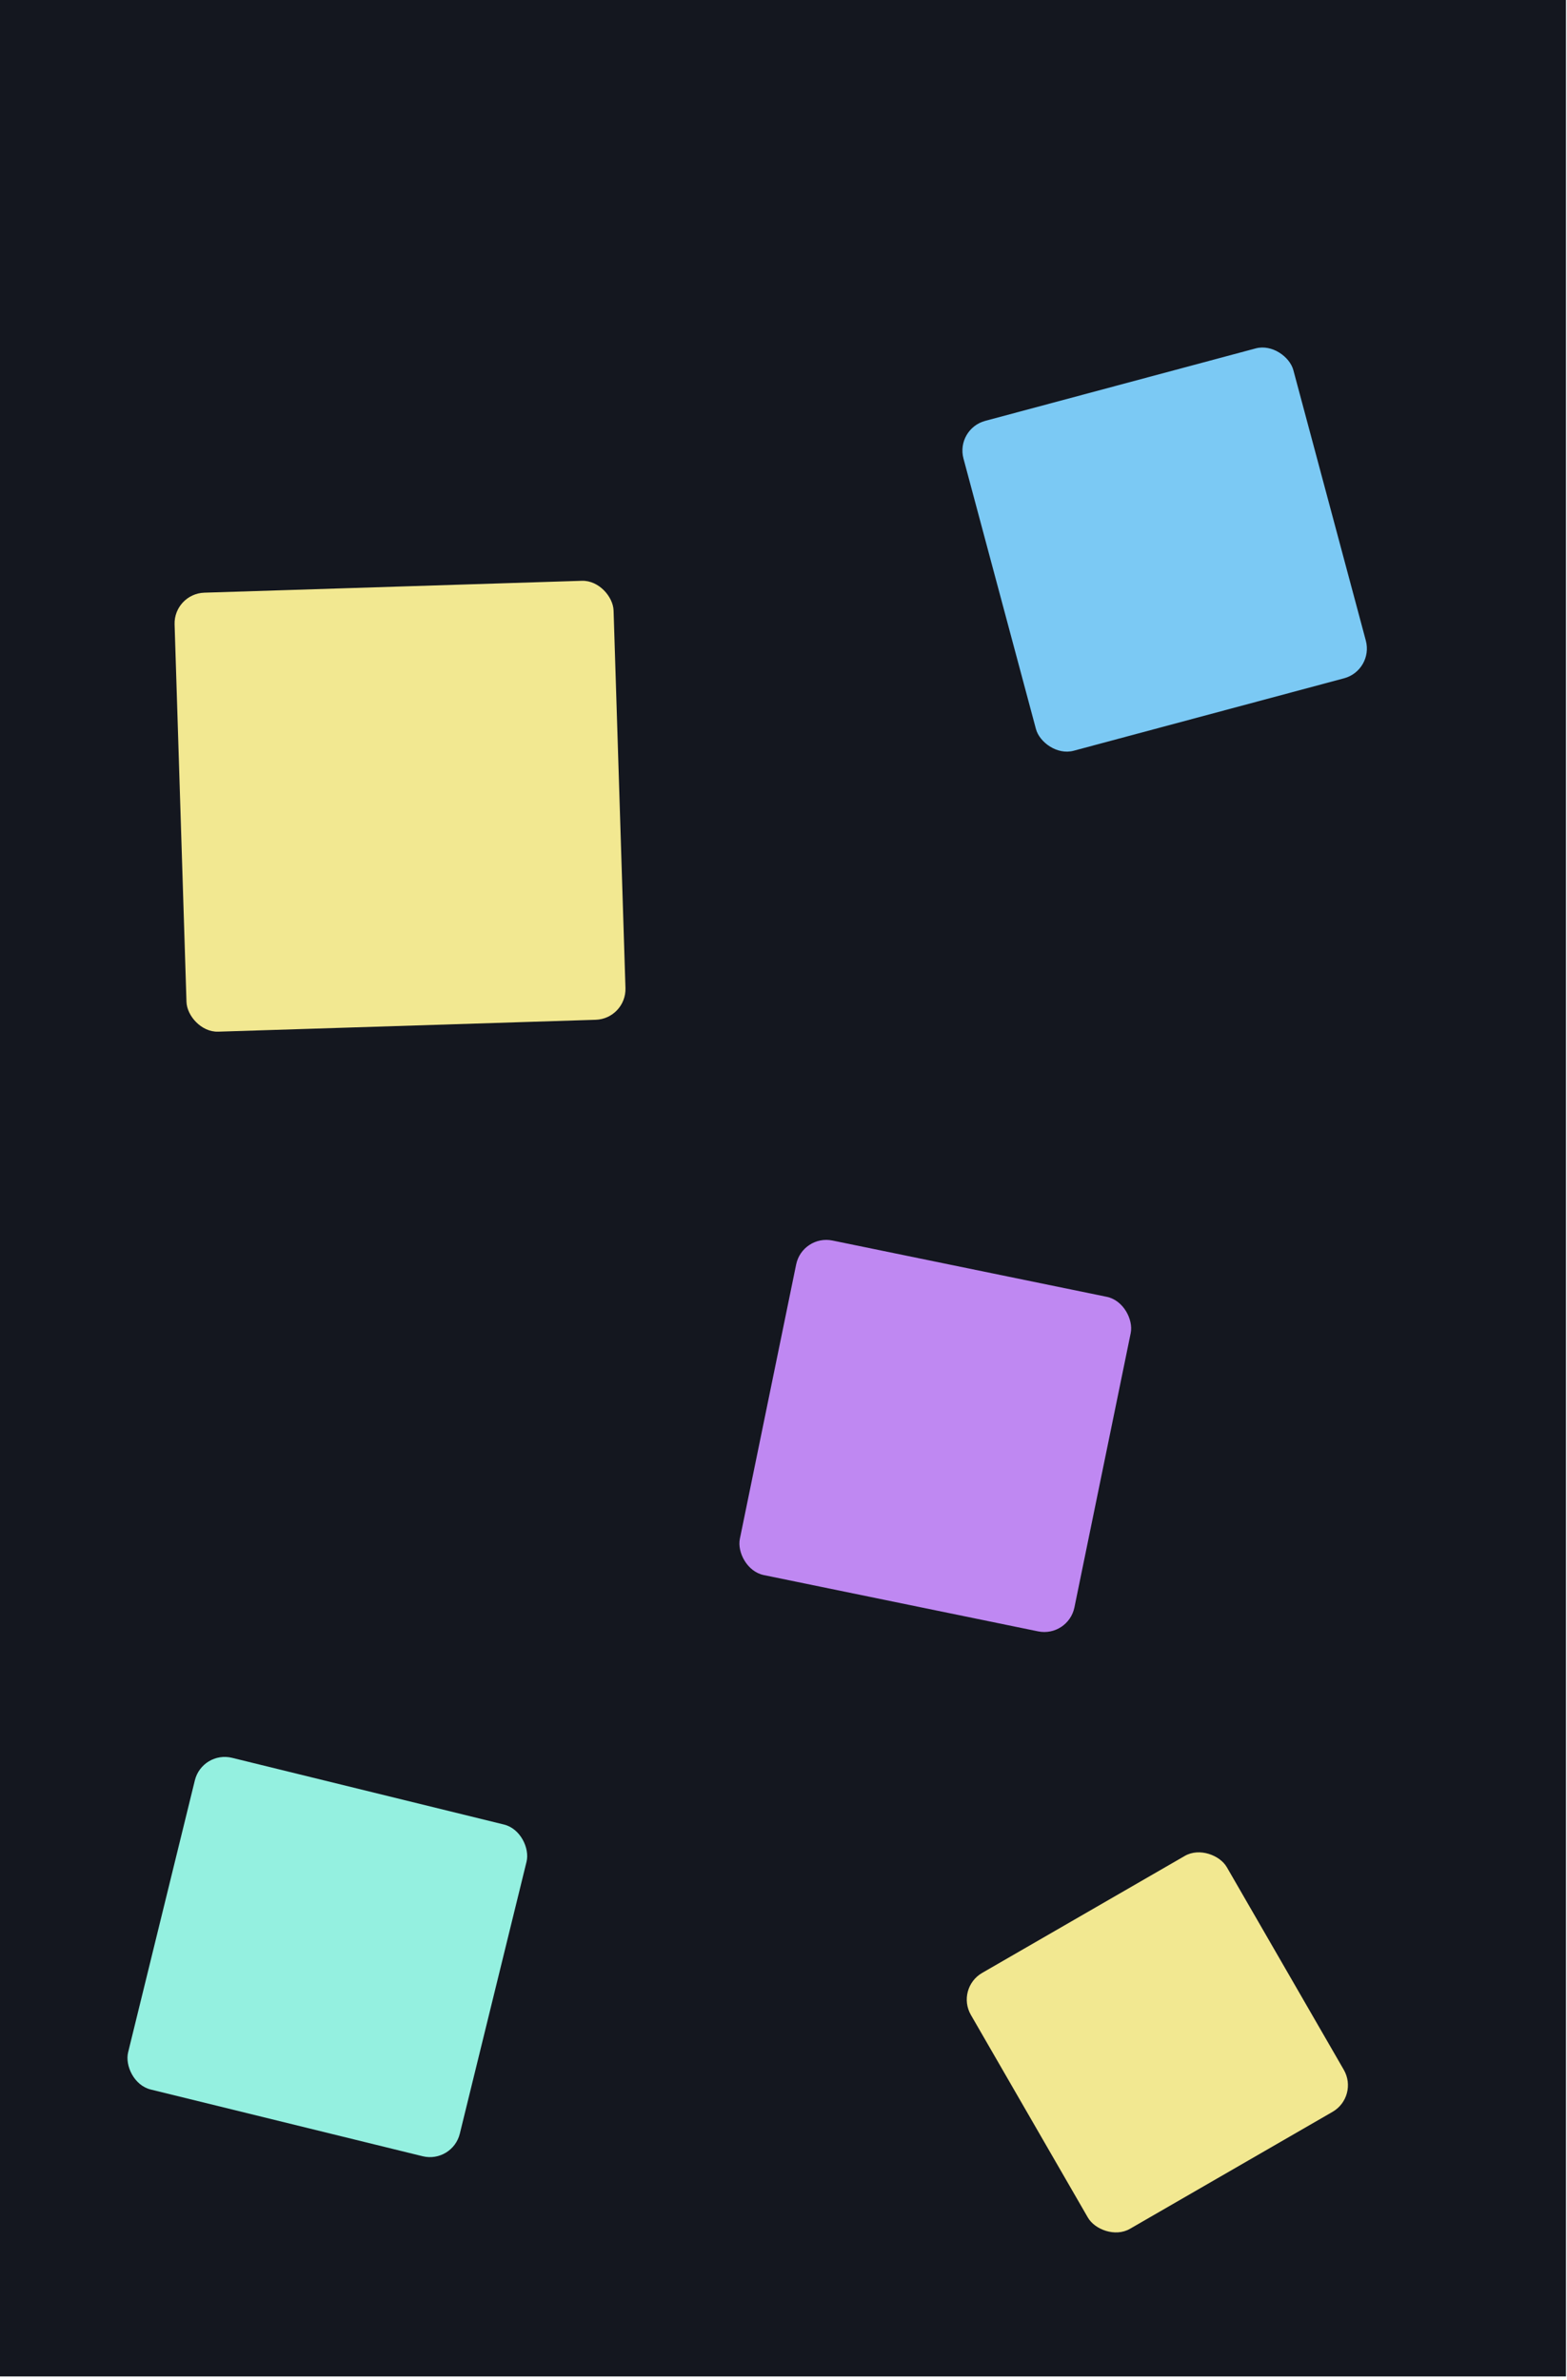 <svg
    width="266" height="404" viewBox="0 0 266 404"
    fill="none"
    xmlns="http://www.w3.org/2000/svg"
>
    <g clip-path="url(#clip0_2063_45334)">
        <rect width="265.825" height="403.398" fill="#14171F" />
        <g filter="url(#filter0_dddddd_2063_45334)">
            <rect
                x="162.199" y="337.51" width="50.164"
                height="50.164"
                rx="5.22" transform="rotate(-30 162.199 337.51)" fill="#F2E891"
            />
        </g>
        <g filter="url(#filter1_dddddd_2063_45334)">
            <rect
                x="162.199" y="72.793" width="57.974"
                height="57.974"
                rx="5.22" transform="rotate(-15 162.199 72.793)" fill="#7BC9F4"
            />
        </g>
        <g filter="url(#filter2_dddddd_2063_45334)">
            <rect
                x="29.474" y="100.771" width="74.554"
                height="74.554"
                rx="5.22" transform="rotate(-1.803 29.474 100.771)" fill="#F2E891"
            />
        </g>
        <g filter="url(#filter3_dddddd_2063_45334)">
            <rect
                x="136.197" y="209.528" width="57.974"
                height="57.974"
                rx="5.22" transform="rotate(11.596 136.197 209.528)" fill="#BF88F2"
            />
        </g>
        <g filter="url(#filter4_dddddd_2063_45334)">
            <rect
                x="34.32" y="297.142" width="57.974"
                height="57.974"
                rx="5.22" transform="rotate(13.786 34.32 297.142)" fill="#94F0E0"
            />
        </g>
    </g>
    <defs>
        <filter
            id="filter0_dddddd_2063_45334" x="-25.511" y="124.719"
            width="443.944"
            height="443.944" filterUnits="userSpaceOnUse" color-interpolation-filters="sRGB"
        >
            <feFlood flood-opacity="0" result="BackgroundImageFix" />
            <feColorMatrix in="SourceAlpha" type="matrix" values="0 0 0 0 0 0 0 0 0 0 0 0 0 0 0 0 0 0 127 0" result="hardAlpha" />
            <feOffset />
            <feGaussianBlur stdDeviation="2.257" />
            <feColorMatrix type="matrix" values="0 0 0 0 0.949 0 0 0 0 0.91 0 0 0 0 0.569 0 0 0 1 0" />
            <feBlend mode="normal" in2="BackgroundImageFix" result="effect1_dropShadow_2063_45334" />
            <feColorMatrix in="SourceAlpha" type="matrix" values="0 0 0 0 0 0 0 0 0 0 0 0 0 0 0 0 0 0 127 0" result="hardAlpha" />
            <feOffset />
            <feGaussianBlur stdDeviation="4.515" />
            <feColorMatrix type="matrix" values="0 0 0 0 0.949 0 0 0 0 0.91 0 0 0 0 0.569 0 0 0 1 0" />
            <feBlend mode="normal" in2="effect1_dropShadow_2063_45334" result="effect2_dropShadow_2063_45334" />
            <feColorMatrix in="SourceAlpha" type="matrix" values="0 0 0 0 0 0 0 0 0 0 0 0 0 0 0 0 0 0 127 0" result="hardAlpha" />
            <feOffset />
            <feGaussianBlur stdDeviation="15.802" />
            <feColorMatrix type="matrix" values="0 0 0 0 0.949 0 0 0 0 0.91 0 0 0 0 0.569 0 0 0 1 0" />
            <feBlend mode="normal" in2="effect2_dropShadow_2063_45334" result="effect3_dropShadow_2063_45334" />
            <feColorMatrix in="SourceAlpha" type="matrix" values="0 0 0 0 0 0 0 0 0 0 0 0 0 0 0 0 0 0 127 0" result="hardAlpha" />
            <feOffset />
            <feGaussianBlur stdDeviation="31.603" />
            <feColorMatrix type="matrix" values="0 0 0 0 0.949 0 0 0 0 0.91 0 0 0 0 0.569 0 0 0 1 0" />
            <feBlend mode="normal" in2="effect3_dropShadow_2063_45334" result="effect4_dropShadow_2063_45334" />
            <feColorMatrix in="SourceAlpha" type="matrix" values="0 0 0 0 0 0 0 0 0 0 0 0 0 0 0 0 0 0 127 0" result="hardAlpha" />
            <feOffset />
            <feGaussianBlur stdDeviation="54.177" />
            <feColorMatrix type="matrix" values="0 0 0 0 0.949 0 0 0 0 0.91 0 0 0 0 0.569 0 0 0 1 0" />
            <feBlend mode="normal" in2="effect4_dropShadow_2063_45334" result="effect5_dropShadow_2063_45334" />
            <feColorMatrix in="SourceAlpha" type="matrix" values="0 0 0 0 0 0 0 0 0 0 0 0 0 0 0 0 0 0 127 0" result="hardAlpha" />
            <feOffset />
            <feGaussianBlur stdDeviation="94.809" />
            <feColorMatrix type="matrix" values="0 0 0 0 0.949 0 0 0 0 0.91 0 0 0 0 0.569 0 0 0 1 0" />
            <feBlend mode="normal" in2="effect5_dropShadow_2063_45334" result="effect6_dropShadow_2063_45334" />
            <feBlend mode="normal" in="SourceGraphic" in2="effect6_dropShadow_2063_45334" result="shape" />
        </filter>
        <filter
            id="filter1_dddddd_2063_45334" x="-55.772" y="-160.183"
            width="506.947"
            height="506.947" filterUnits="userSpaceOnUse" color-interpolation-filters="sRGB"
        >
            <feFlood flood-opacity="0" result="BackgroundImageFix" />
            <feColorMatrix in="SourceAlpha" type="matrix" values="0 0 0 0 0 0 0 0 0 0 0 0 0 0 0 0 0 0 127 0" result="hardAlpha" />
            <feOffset />
            <feGaussianBlur stdDeviation="2.609" />
            <feColorMatrix type="matrix" values="0 0 0 0 0.482 0 0 0 0 0.788 0 0 0 0 0.957 0 0 0 1 0" />
            <feBlend mode="normal" in2="BackgroundImageFix" result="effect1_dropShadow_2063_45334" />
            <feColorMatrix in="SourceAlpha" type="matrix" values="0 0 0 0 0 0 0 0 0 0 0 0 0 0 0 0 0 0 127 0" result="hardAlpha" />
            <feOffset />
            <feGaussianBlur stdDeviation="5.218" />
            <feColorMatrix type="matrix" values="0 0 0 0 0.482 0 0 0 0 0.788 0 0 0 0 0.957 0 0 0 1 0" />
            <feBlend mode="normal" in2="effect1_dropShadow_2063_45334" result="effect2_dropShadow_2063_45334" />
            <feColorMatrix in="SourceAlpha" type="matrix" values="0 0 0 0 0 0 0 0 0 0 0 0 0 0 0 0 0 0 127 0" result="hardAlpha" />
            <feOffset />
            <feGaussianBlur stdDeviation="18.262" />
            <feColorMatrix type="matrix" values="0 0 0 0 0.482 0 0 0 0 0.788 0 0 0 0 0.957 0 0 0 1 0" />
            <feBlend mode="normal" in2="effect2_dropShadow_2063_45334" result="effect3_dropShadow_2063_45334" />
            <feColorMatrix in="SourceAlpha" type="matrix" values="0 0 0 0 0 0 0 0 0 0 0 0 0 0 0 0 0 0 127 0" result="hardAlpha" />
            <feOffset />
            <feGaussianBlur stdDeviation="36.524" />
            <feColorMatrix type="matrix" values="0 0 0 0 0.482 0 0 0 0 0.788 0 0 0 0 0.957 0 0 0 1 0" />
            <feBlend mode="normal" in2="effect3_dropShadow_2063_45334" result="effect4_dropShadow_2063_45334" />
            <feColorMatrix in="SourceAlpha" type="matrix" values="0 0 0 0 0 0 0 0 0 0 0 0 0 0 0 0 0 0 127 0" result="hardAlpha" />
            <feOffset />
            <feGaussianBlur stdDeviation="62.612" />
            <feColorMatrix type="matrix" values="0 0 0 0 0.482 0 0 0 0 0.788 0 0 0 0 0.957 0 0 0 1 0" />
            <feBlend mode="normal" in2="effect4_dropShadow_2063_45334" result="effect5_dropShadow_2063_45334" />
            <feColorMatrix in="SourceAlpha" type="matrix" values="0 0 0 0 0 0 0 0 0 0 0 0 0 0 0 0 0 0 127 0" result="hardAlpha" />
            <feOffset />
            <feGaussianBlur stdDeviation="109.572" />
            <feColorMatrix type="matrix" values="0 0 0 0 0.482 0 0 0 0 0.788 0 0 0 0 0.957 0 0 0 1 0" />
            <feBlend mode="normal" in2="effect5_dropShadow_2063_45334" result="effect6_dropShadow_2063_45334" />
            <feBlend mode="normal" in="SourceGraphic" in2="effect6_dropShadow_2063_45334" result="shape" />
        </filter>
        <filter
            id="filter2_dddddd_2063_45334" x="-252.18" y="-183.227"
            width="640.17"
            height="640.169" filterUnits="userSpaceOnUse" color-interpolation-filters="sRGB"
        >
            <feFlood flood-opacity="0" result="BackgroundImageFix" />
            <feColorMatrix in="SourceAlpha" type="matrix" values="0 0 0 0 0 0 0 0 0 0 0 0 0 0 0 0 0 0 127 0" result="hardAlpha" />
            <feOffset />
            <feGaussianBlur stdDeviation="3.355" />
            <feColorMatrix type="matrix" values="0 0 0 0 0.949 0 0 0 0 0.91 0 0 0 0 0.569 0 0 0 1 0" />
            <feBlend mode="normal" in2="BackgroundImageFix" result="effect1_dropShadow_2063_45334" />
            <feColorMatrix in="SourceAlpha" type="matrix" values="0 0 0 0 0 0 0 0 0 0 0 0 0 0 0 0 0 0 127 0" result="hardAlpha" />
            <feOffset />
            <feGaussianBlur stdDeviation="6.71" />
            <feColorMatrix type="matrix" values="0 0 0 0 0.949 0 0 0 0 0.91 0 0 0 0 0.569 0 0 0 1 0" />
            <feBlend mode="normal" in2="effect1_dropShadow_2063_45334" result="effect2_dropShadow_2063_45334" />
            <feColorMatrix in="SourceAlpha" type="matrix" values="0 0 0 0 0 0 0 0 0 0 0 0 0 0 0 0 0 0 127 0" result="hardAlpha" />
            <feOffset />
            <feGaussianBlur stdDeviation="23.485" />
            <feColorMatrix type="matrix" values="0 0 0 0 0.949 0 0 0 0 0.91 0 0 0 0 0.569 0 0 0 1 0" />
            <feBlend mode="normal" in2="effect2_dropShadow_2063_45334" result="effect3_dropShadow_2063_45334" />
            <feColorMatrix in="SourceAlpha" type="matrix" values="0 0 0 0 0 0 0 0 0 0 0 0 0 0 0 0 0 0 127 0" result="hardAlpha" />
            <feOffset />
            <feGaussianBlur stdDeviation="46.969" />
            <feColorMatrix type="matrix" values="0 0 0 0 0.949 0 0 0 0 0.91 0 0 0 0 0.569 0 0 0 1 0" />
            <feBlend mode="normal" in2="effect3_dropShadow_2063_45334" result="effect4_dropShadow_2063_45334" />
            <feColorMatrix in="SourceAlpha" type="matrix" values="0 0 0 0 0 0 0 0 0 0 0 0 0 0 0 0 0 0 127 0" result="hardAlpha" />
            <feOffset />
            <feGaussianBlur stdDeviation="80.519" />
            <feColorMatrix type="matrix" values="0 0 0 0 0.949 0 0 0 0 0.91 0 0 0 0 0.569 0 0 0 1 0" />
            <feBlend mode="normal" in2="effect4_dropShadow_2063_45334" result="effect5_dropShadow_2063_45334" />
            <feColorMatrix in="SourceAlpha" type="matrix" values="0 0 0 0 0 0 0 0 0 0 0 0 0 0 0 0 0 0 127 0" result="hardAlpha" />
            <feOffset />
            <feGaussianBlur stdDeviation="140.907" />
            <feColorMatrix type="matrix" values="0 0 0 0 0.949 0 0 0 0 0.91 0 0 0 0 0.569 0 0 0 1 0" />
            <feBlend mode="normal" in2="effect5_dropShadow_2063_45334" result="effect6_dropShadow_2063_45334" />
            <feBlend mode="normal" in="SourceGraphic" in2="effect6_dropShadow_2063_45334" result="shape" />
        </filter>
        <filter
            id="filter3_dddddd_2063_45334" x="-93.658" y="-8.674"
            width="504.848"
            height="504.848" filterUnits="userSpaceOnUse" color-interpolation-filters="sRGB"
        >
            <feFlood flood-opacity="0" result="BackgroundImageFix" />
            <feColorMatrix in="SourceAlpha" type="matrix" values="0 0 0 0 0 0 0 0 0 0 0 0 0 0 0 0 0 0 127 0" result="hardAlpha" />
            <feOffset />
            <feGaussianBlur stdDeviation="2.609" />
            <feColorMatrix type="matrix" values="0 0 0 0 0.749 0 0 0 0 0.533 0 0 0 0 0.949 0 0 0 1 0" />
            <feBlend mode="normal" in2="BackgroundImageFix" result="effect1_dropShadow_2063_45334" />
            <feColorMatrix in="SourceAlpha" type="matrix" values="0 0 0 0 0 0 0 0 0 0 0 0 0 0 0 0 0 0 127 0" result="hardAlpha" />
            <feOffset />
            <feGaussianBlur stdDeviation="5.218" />
            <feColorMatrix type="matrix" values="0 0 0 0 0.749 0 0 0 0 0.533 0 0 0 0 0.949 0 0 0 1 0" />
            <feBlend mode="normal" in2="effect1_dropShadow_2063_45334" result="effect2_dropShadow_2063_45334" />
            <feColorMatrix in="SourceAlpha" type="matrix" values="0 0 0 0 0 0 0 0 0 0 0 0 0 0 0 0 0 0 127 0" result="hardAlpha" />
            <feOffset />
            <feGaussianBlur stdDeviation="18.262" />
            <feColorMatrix type="matrix" values="0 0 0 0 0.749 0 0 0 0 0.533 0 0 0 0 0.949 0 0 0 1 0" />
            <feBlend mode="normal" in2="effect2_dropShadow_2063_45334" result="effect3_dropShadow_2063_45334" />
            <feColorMatrix in="SourceAlpha" type="matrix" values="0 0 0 0 0 0 0 0 0 0 0 0 0 0 0 0 0 0 127 0" result="hardAlpha" />
            <feOffset />
            <feGaussianBlur stdDeviation="36.524" />
            <feColorMatrix type="matrix" values="0 0 0 0 0.749 0 0 0 0 0.533 0 0 0 0 0.949 0 0 0 1 0" />
            <feBlend mode="normal" in2="effect3_dropShadow_2063_45334" result="effect4_dropShadow_2063_45334" />
            <feColorMatrix in="SourceAlpha" type="matrix" values="0 0 0 0 0 0 0 0 0 0 0 0 0 0 0 0 0 0 127 0" result="hardAlpha" />
            <feOffset />
            <feGaussianBlur stdDeviation="62.612" />
            <feColorMatrix type="matrix" values="0 0 0 0 0.749 0 0 0 0 0.533 0 0 0 0 0.949 0 0 0 1 0" />
            <feBlend mode="normal" in2="effect4_dropShadow_2063_45334" result="effect5_dropShadow_2063_45334" />
            <feColorMatrix in="SourceAlpha" type="matrix" values="0 0 0 0 0 0 0 0 0 0 0 0 0 0 0 0 0 0 127 0" result="hardAlpha" />
            <feOffset />
            <feGaussianBlur stdDeviation="109.572" />
            <feColorMatrix type="matrix" values="0 0 0 0 0.749 0 0 0 0 0.533 0 0 0 0 0.949 0 0 0 1 0" />
            <feBlend mode="normal" in2="effect5_dropShadow_2063_45334" result="effect6_dropShadow_2063_45334" />
            <feBlend mode="normal" in="SourceGraphic" in2="effect6_dropShadow_2063_45334" result="shape" />
        </filter>
        <filter
            id="filter4_dddddd_2063_45334" x="-197.546" y="79.091"
            width="506.221"
            height="506.222" filterUnits="userSpaceOnUse" color-interpolation-filters="sRGB"
        >
            <feFlood flood-opacity="0" result="BackgroundImageFix" />
            <feColorMatrix in="SourceAlpha" type="matrix" values="0 0 0 0 0 0 0 0 0 0 0 0 0 0 0 0 0 0 127 0" result="hardAlpha" />
            <feOffset />
            <feGaussianBlur stdDeviation="2.609" />
            <feColorMatrix type="matrix" values="0 0 0 0 0.58 0 0 0 0 0.941 0 0 0 0 0.878 0 0 0 1 0" />
            <feBlend mode="normal" in2="BackgroundImageFix" result="effect1_dropShadow_2063_45334" />
            <feColorMatrix in="SourceAlpha" type="matrix" values="0 0 0 0 0 0 0 0 0 0 0 0 0 0 0 0 0 0 127 0" result="hardAlpha" />
            <feOffset />
            <feGaussianBlur stdDeviation="5.218" />
            <feColorMatrix type="matrix" values="0 0 0 0 0.58 0 0 0 0 0.941 0 0 0 0 0.878 0 0 0 1 0" />
            <feBlend mode="normal" in2="effect1_dropShadow_2063_45334" result="effect2_dropShadow_2063_45334" />
            <feColorMatrix in="SourceAlpha" type="matrix" values="0 0 0 0 0 0 0 0 0 0 0 0 0 0 0 0 0 0 127 0" result="hardAlpha" />
            <feOffset />
            <feGaussianBlur stdDeviation="18.262" />
            <feColorMatrix type="matrix" values="0 0 0 0 0.58 0 0 0 0 0.941 0 0 0 0 0.878 0 0 0 1 0" />
            <feBlend mode="normal" in2="effect2_dropShadow_2063_45334" result="effect3_dropShadow_2063_45334" />
            <feColorMatrix in="SourceAlpha" type="matrix" values="0 0 0 0 0 0 0 0 0 0 0 0 0 0 0 0 0 0 127 0" result="hardAlpha" />
            <feOffset />
            <feGaussianBlur stdDeviation="36.524" />
            <feColorMatrix type="matrix" values="0 0 0 0 0.58 0 0 0 0 0.941 0 0 0 0 0.878 0 0 0 1 0" />
            <feBlend mode="normal" in2="effect3_dropShadow_2063_45334" result="effect4_dropShadow_2063_45334" />
            <feColorMatrix in="SourceAlpha" type="matrix" values="0 0 0 0 0 0 0 0 0 0 0 0 0 0 0 0 0 0 127 0" result="hardAlpha" />
            <feOffset />
            <feGaussianBlur stdDeviation="62.612" />
            <feColorMatrix type="matrix" values="0 0 0 0 0.58 0 0 0 0 0.941 0 0 0 0 0.878 0 0 0 1 0" />
            <feBlend mode="normal" in2="effect4_dropShadow_2063_45334" result="effect5_dropShadow_2063_45334" />
            <feColorMatrix in="SourceAlpha" type="matrix" values="0 0 0 0 0 0 0 0 0 0 0 0 0 0 0 0 0 0 127 0" result="hardAlpha" />
            <feOffset />
            <feGaussianBlur stdDeviation="109.572" />
            <feColorMatrix type="matrix" values="0 0 0 0 0.58 0 0 0 0 0.941 0 0 0 0 0.878 0 0 0 1 0" />
            <feBlend mode="normal" in2="effect5_dropShadow_2063_45334" result="effect6_dropShadow_2063_45334" />
            <feBlend mode="normal" in="SourceGraphic" in2="effect6_dropShadow_2063_45334" result="shape" />
        </filter>
        <clipPath id="clip0_2063_45334">
            <rect width="265.825" height="403.398" fill="white" />
        </clipPath>
    </defs>
</svg>